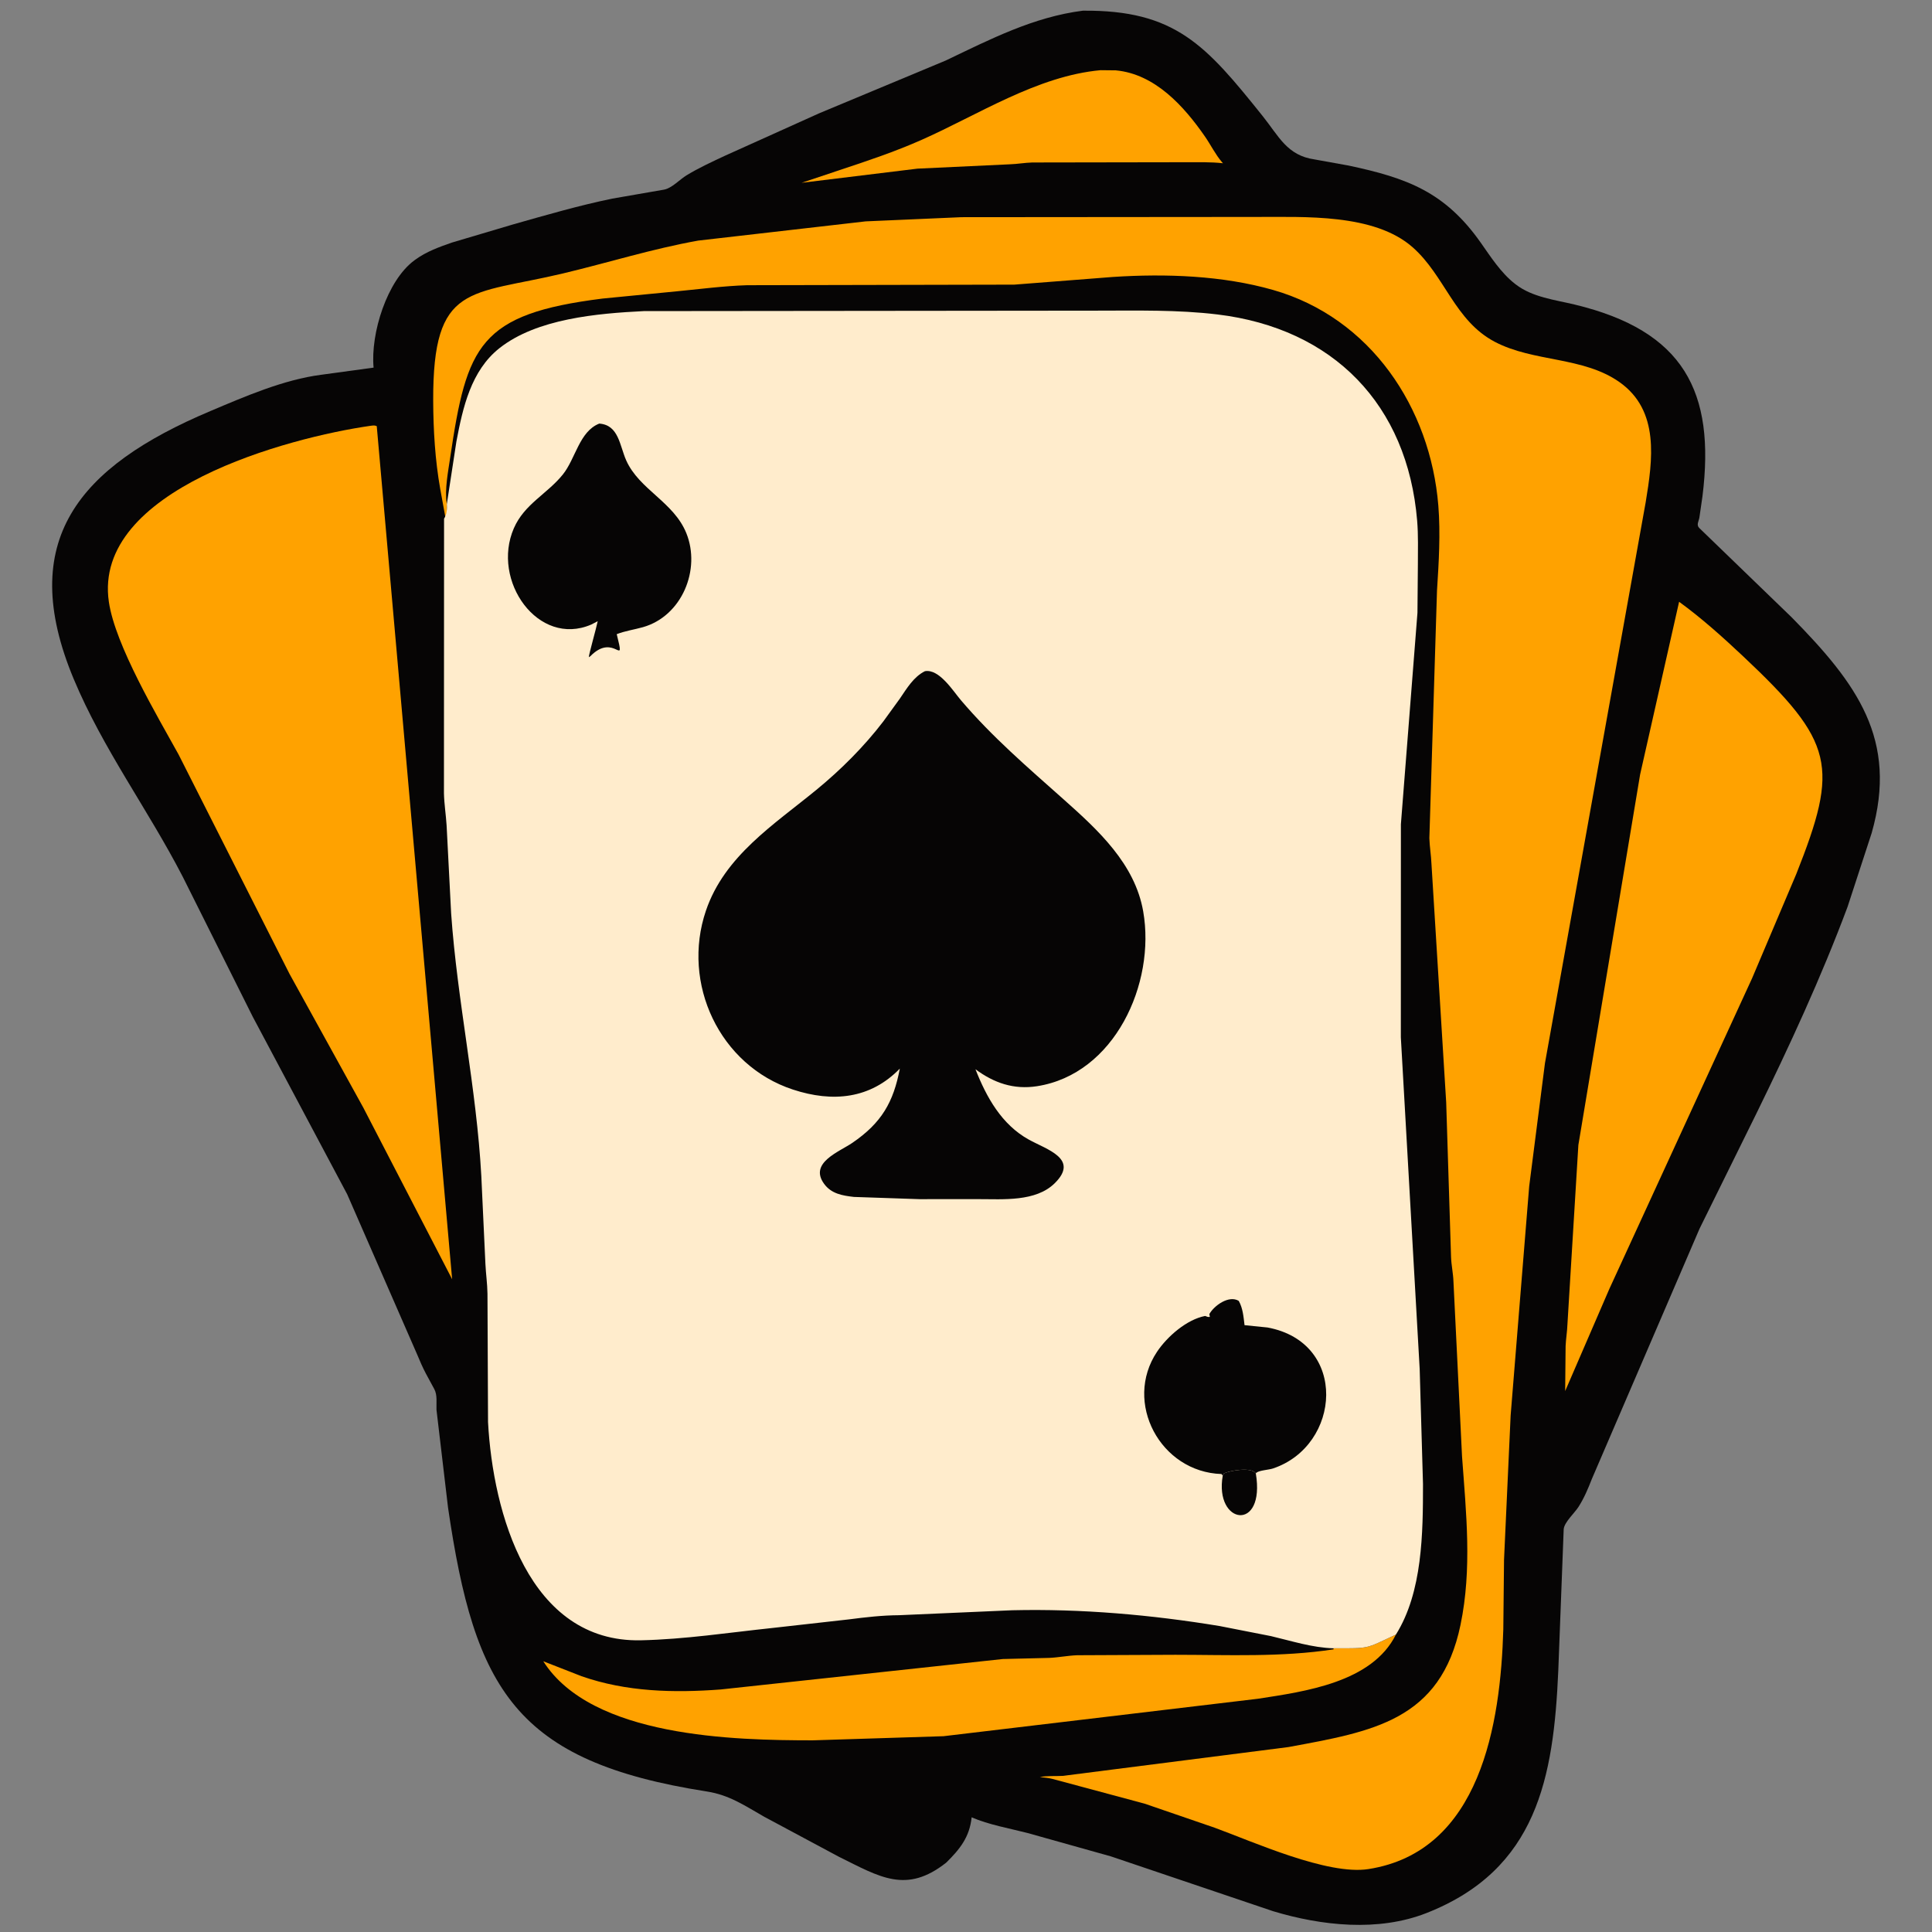 <svg width="512" height="512" viewBox="0 0 512 512" fill="none" xmlns="http://www.w3.org/2000/svg">
<rect x="0" y="0" width="512" height="512" fill="#808080" stroke="none"/>
<path d="M286.961 2.83C311.518 2.611 319.601 12.034 334.553 30.675C338.931 36.133 341.056 41.201 348.375 42.25L357.375 43.873C372.913 47.169 382.957 50.871 392.439 64.347C395.092 68.118 397.767 72.305 401.435 75.175L401.697 75.375C406.089 78.774 412.039 79.446 417.309 80.713C446.199 87.663 454.629 103.75 451.175 131.499L450.355 137.162C450.166 138.194 449.509 139.077 450.298 139.902L474.865 163.651C492.064 181.16 503.077 195.932 496.016 220.75L489.625 240.316C482.628 259.054 474.177 277.303 465.382 295.256L450.408 325.593L421.822 392.024C420.848 394.551 419.768 397.069 418.307 399.356C417.288 400.953 414.559 403.401 414.396 405.242L412.96 442.78C411.723 471.053 407.372 495.445 378.029 506.979C365.247 512.004 350.21 510.358 337.365 506.482L294.408 491.963L272.331 485.771C267.498 484.524 262.06 483.597 257.494 481.607C256.959 486.84 254.378 490.05 250.756 493.619C240.158 501.976 233.18 497.431 222.282 492.045L202.507 481.449C197.327 478.492 193.28 475.694 187.332 474.764C136.529 466.827 125.787 447.727 118.734 399.533L115.673 373.599C115.605 371.744 115.951 369.716 115.088 368.121L112.875 364.033C112.012 362.388 111.271 360.71 110.568 358.992L92.013 316.504L66.99 269.466L48.391 232.275C39.229 214.524 27.268 198.464 19.535 179.944C4.246 143.332 20.764 123.695 55.748 108.937C64.918 105.069 75.13 100.614 85.111 99.32L99.004 97.423C98.166 88.333 102.574 74.338 109.799 69.006L110.125 68.771C112.994 66.677 116.478 65.418 119.809 64.268L136.025 59.457C144.687 57.004 153.462 54.444 162.281 52.633L176 50.251C178.07 49.853 180.121 47.566 181.99 46.432C185.234 44.462 188.717 42.868 192.148 41.26L217.106 30.017L250.638 16.035C262.407 10.412 273.857 4.503 286.961 2.83Z" fill="#060505"/>
<path d="M291.663 18.601L295.689 18.643C306.093 19.609 313.75 28.128 319.33 36.181C320.818 38.33 322.131 40.983 323.812 42.94L324.097 43.264C320.911 42.898 317.606 43.007 314.402 42.994L273.555 43.061C271.57 43.118 269.619 43.476 267.638 43.539L243.137 44.691L212.427 48.443L222.53 45.071C229.872 42.638 237.1 40.223 244.182 37.089C259.269 30.411 274.859 20.132 291.663 18.601Z" fill="#FFA200"/>
<path d="M353.4 436.83C363.22 436.833 361.787 436.959 369.686 433.296L369.927 433.187C363.614 445.873 345.838 448.271 333.305 450.195L250.055 460.11L215.341 461.208C194.602 461.194 156.799 460.437 143.976 440.251L154.125 444.218C166.002 448.37 178.56 448.661 191 447.726L265.75 439.66L277.973 439.362C280.454 439.266 282.947 438.747 285.469 438.655L311.515 438.537C325.418 438.542 339.648 439.216 353.417 437.091L353.4 436.83Z" fill="#FFA200"/>
<path d="M444.98 159.478C450.952 163.823 456.53 168.827 461.906 173.886C486.194 196.744 487.391 202.981 476.028 231.641L464.32 259.256L426.502 341.555L414.785 368.645L414.902 356.732C414.984 354.793 415.323 352.881 415.388 350.942L418.285 303.434L434.647 205.253L444.98 159.478Z" fill="#FFA200"/>
<path d="M98.177 112.843C98.848 112.774 99.222 112.65 99.843 112.934L119.821 339.014L96.278 293.531L76.708 258.059L47.335 199.971C41.755 189.857 30.533 171.019 28.848 159.497C24.494 129.732 76.547 115.935 98.177 112.843Z" fill="#FFA200"/>
<path d="M118.1 137.454L116.667 129.583C115.309 121.942 114.832 113.973 114.802 106.227C114.684 74.79 124.505 78.36 149.248 72.453C161.238 69.591 172.879 65.93 185.04 63.759L229.409 58.665L254.785 57.556L332.923 57.491C345.556 57.532 364.186 56.514 374.397 65.556C382.935 73.118 385.504 85.008 396.153 90.594C406.465 96.005 419.547 94.454 429.2 101.279C439.881 108.831 437.965 121.902 436.118 133.129L409.43 281.75L405.252 314.375L400.334 375.119L398.583 413.375L398.392 431.805C397.665 456.723 392.4 490.703 362.625 495.33C351.795 497.013 331.97 488.034 321.889 484.361L303.36 477.996L278.965 471.443C277.862 471.157 276.709 471.07 275.578 470.938C277.477 470.563 279.709 470.734 281.658 470.627L341.438 462.991C363.752 458.869 381.779 455.981 387.047 430.626C390.145 415.714 388.546 401.012 387.457 386L385.179 339.596C385.104 337.414 384.619 335.277 384.542 333.125L383.254 292.125L379.352 228.932C379.26 226.659 378.863 224.388 378.795 222.125L380.821 156.5C381.298 149.11 381.773 141.37 381.172 133.975C379.068 108.054 363.236 84.239 337.402 76.846C323.976 73.004 308.914 72.485 294.977 73.393L268.805 75.431L197.992 75.583C191.809 75.782 185.608 76.593 179.45 77.192L159.667 79.123C127.022 83.229 123.698 91.443 119.302 121.281C118.751 125.023 117.822 129.681 118.377 133.411L118.411 133.613C118.512 134.737 118.411 136.37 118.1 137.454Z" fill="#FFA200"/>
<path d="M118.411 133.613L120.953 117C122.648 108.014 124.82 98.219 132.368 92.26C142.283 84.433 158.264 83.066 170.592 82.445L290.851 82.323C301.415 82.318 312.117 82.065 322.625 83.331C353.372 87.035 373.008 107.274 375.56 137.983C375.879 141.832 375.753 145.73 375.753 149.59L375.64 162.401L371.251 218.435L371.236 274.876L376.231 362.817L377.109 393.286C377.108 406.218 376.999 421.902 369.927 433.187L369.686 433.296C361.787 436.959 363.22 436.833 353.4 436.813C347.811 436.667 342.245 434.864 336.827 433.588L323.25 430.924C305.159 427.936 286.575 426.305 268.245 426.734L238.245 428.047C233.731 428.076 229.348 428.585 224.876 429.164L204.65 431.436C193.064 432.659 181.521 434.439 169.852 434.695C140.118 435.349 130.625 400.872 129.334 376.888L129.185 342.826C129.149 340.17 128.764 337.59 128.64 334.953L127.553 311.646C126.281 288.274 121.191 265.383 119.558 242.085L118.355 218.75C118.179 215.898 117.713 213.064 117.651 210.21L117.682 137.454C118.411 136.37 118.512 134.737 118.411 133.613Z" fill="#FFECCC"/>
<path d="M324.045 391.041L324.374 390.453C325.902 389.745 331.602 388.689 332.803 390.452C335.423 406.138 321.737 404.115 324.045 391.041Z" fill="#060505"/>
<path d="M324.045 391.041L323.702 390.633C307.504 390.117 297.655 371.658 306.625 358.234C309.317 354.205 314.467 349.683 319.375 348.741C319.864 348.929 320.095 349.076 320.625 348.994L320.488 348.25C321.724 346.008 325.669 343.159 328.278 344.745C329.382 346.698 329.549 348.995 329.816 351.184L335.906 351.799C357.379 355.789 355.412 383.113 337.355 389.159C336.208 389.544 333.778 389.63 332.956 390.287L332.803 390.452C331.602 388.689 325.902 389.745 324.374 390.453L324.045 391.041Z" fill="#060505"/>
<path d="M158.814 112.256C163.995 112.628 164.198 118.082 165.957 122.018C169.419 129.765 178.513 132.999 181.875 141.268C185.801 150.925 180.724 163.28 170.38 166.208C168.046 166.868 165.728 167.179 163.442 168.058C165.806 177.629 162.923 167.336 156.474 173.875L156.038 174.168C156.119 173.13 158.019 166.516 158.398 164.627L156.669 165.522C142.612 171.555 130.128 153.902 136.176 139.995C138.979 133.55 144.98 130.935 149.162 125.742C152.544 121.541 153.533 114.32 158.814 112.256Z" fill="#060505"/>
<path d="M245.107 177.875C248.882 177.174 252.566 183.113 254.663 185.576C262.984 195.349 272.308 203.328 281.876 211.847C290.996 219.967 300.75 228.889 302.96 241.524C306.307 260.655 295.368 284.678 274.796 287.859C268.646 288.81 263.418 286.999 258.508 283.364C261.426 290.791 265.434 298.004 272.625 301.996C277.415 304.656 286.089 307.082 279.514 313.568C274.482 318.533 265.807 317.775 259.346 317.784L243.625 317.789L226.297 317.199C223.239 316.846 220.304 316.371 218.375 313.699C214.371 308.153 222.359 305.271 225.871 302.875C233.654 297.563 236.788 292.043 238.462 283.193C230.673 291.216 220.719 292.226 210.125 288.742C190.673 282.345 180.533 260.625 187.074 241.352C191.996 226.85 205.045 218.582 216.34 209.324C222.844 203.992 228.975 197.866 234.094 191.178L238.505 185.091C240.326 182.42 242.117 179.364 245.107 177.875Z" fill="#060505"/>
</svg>
